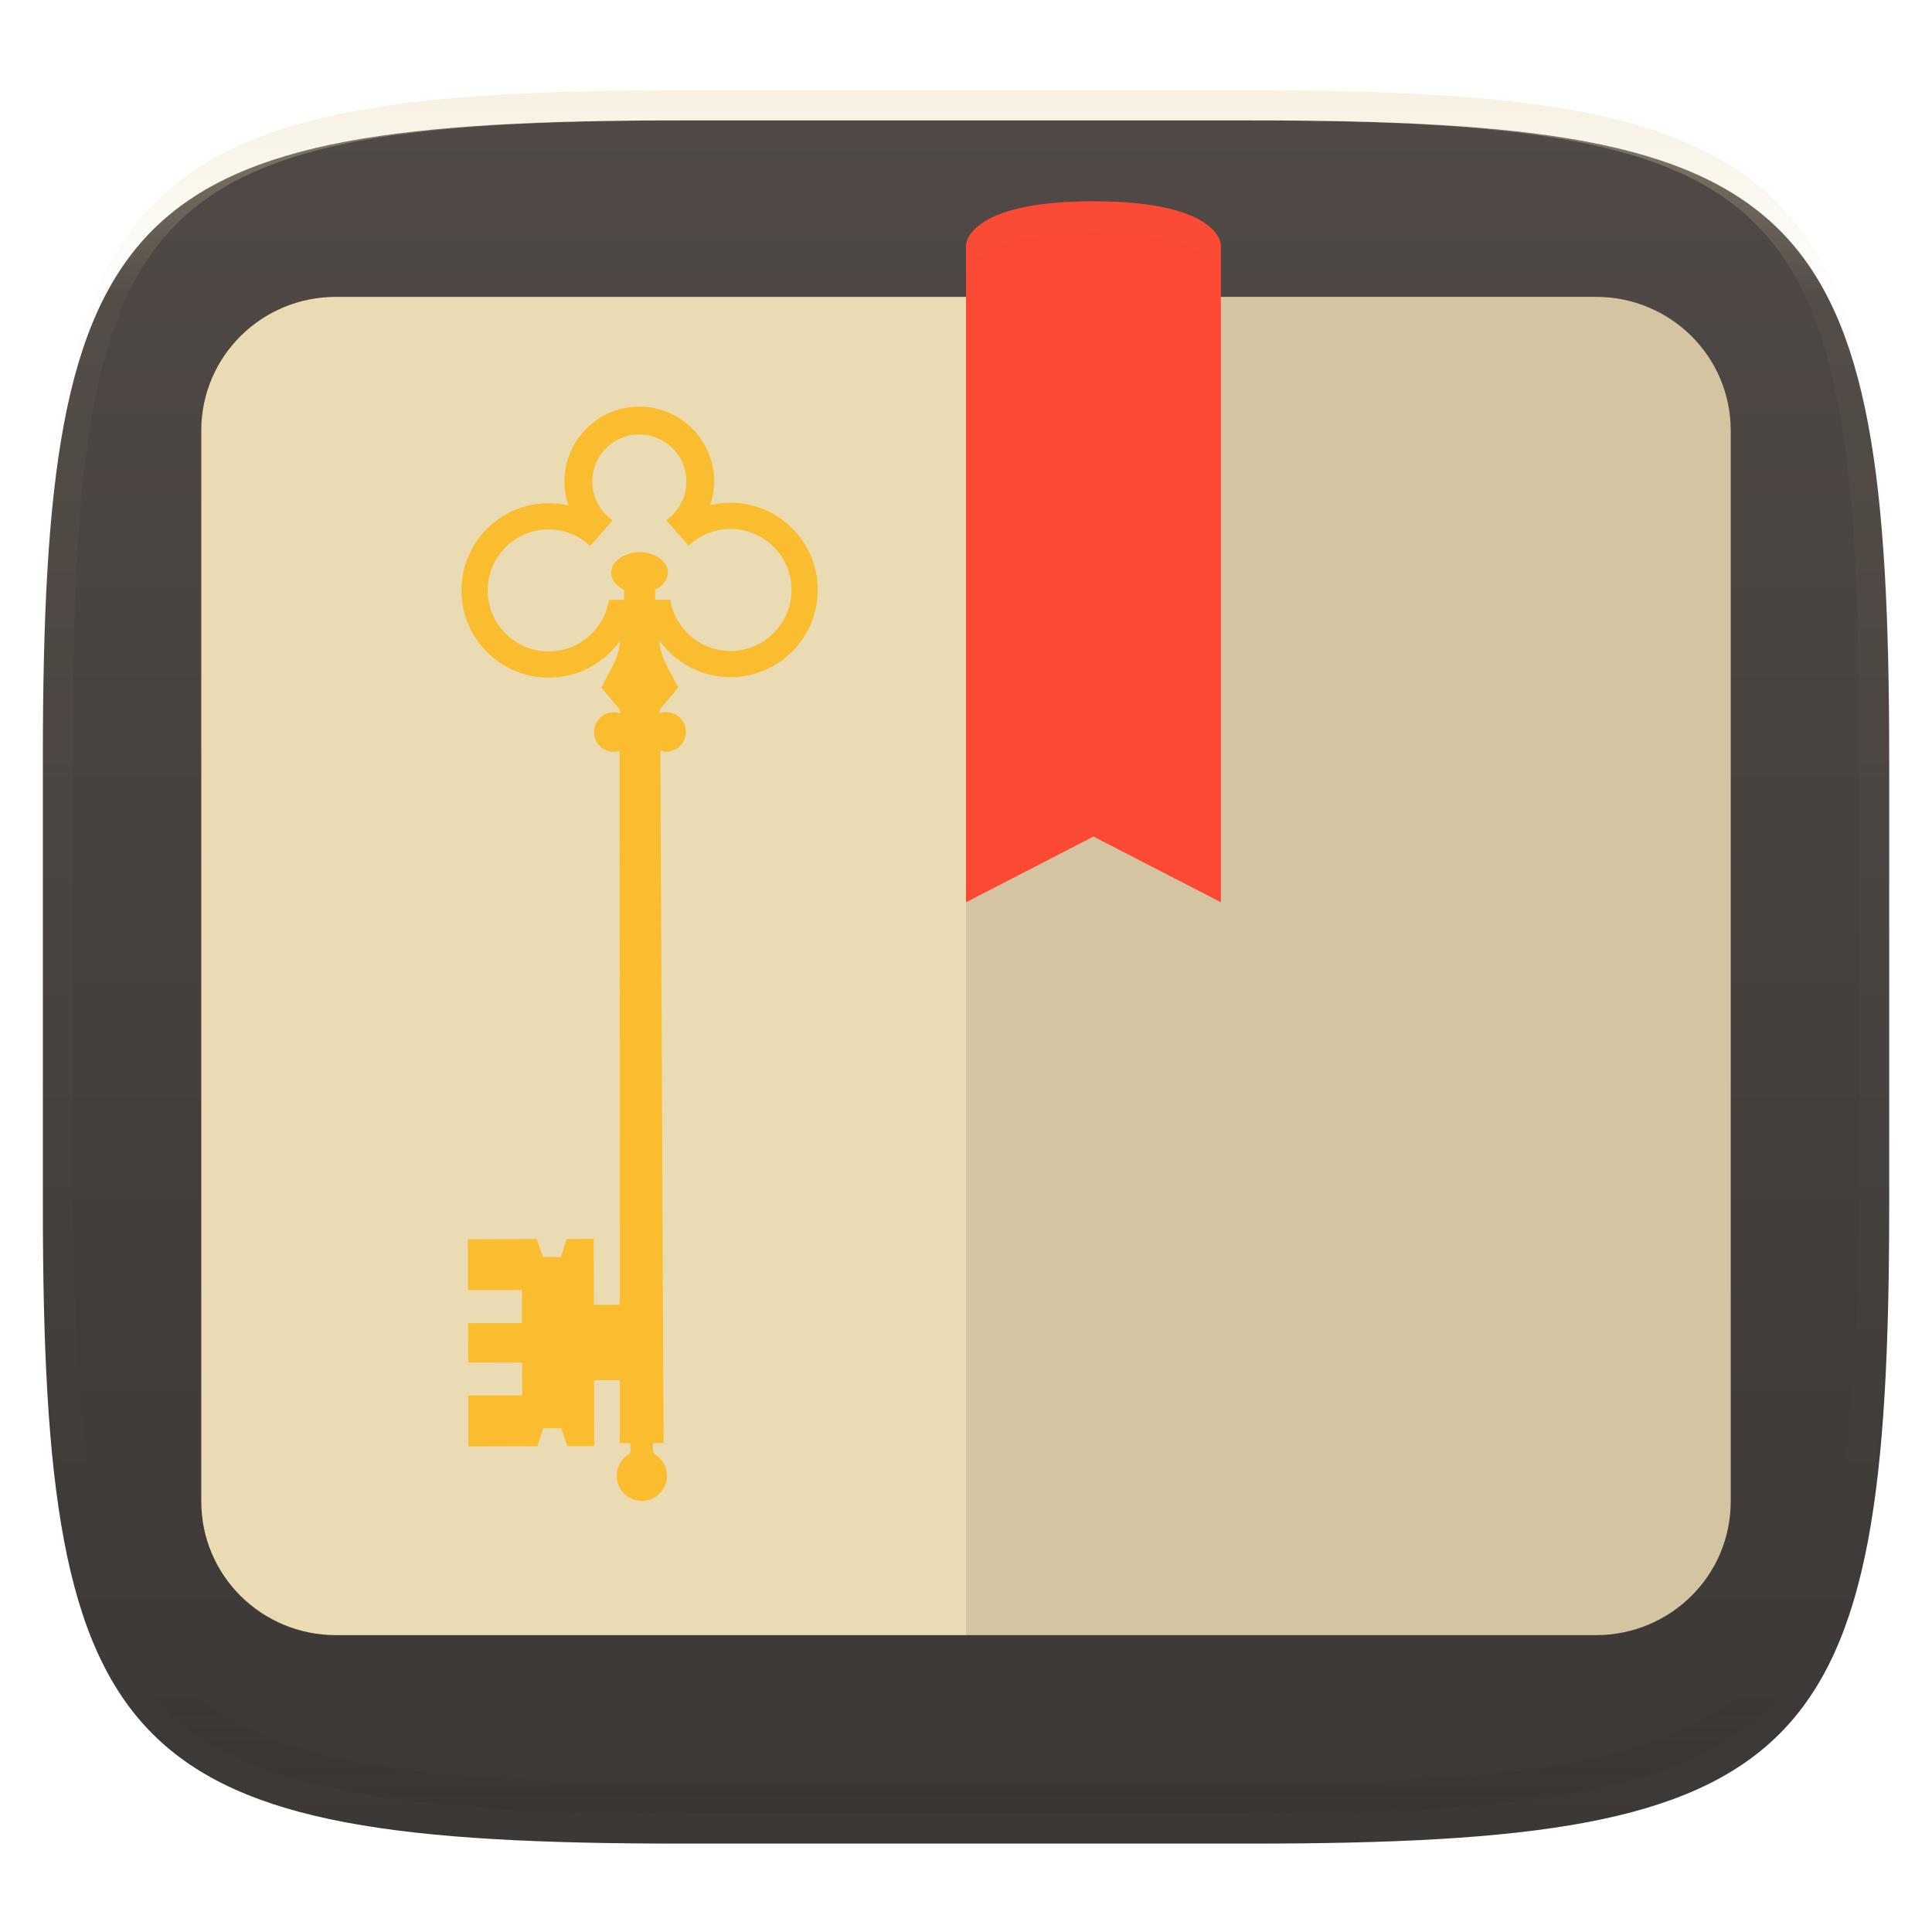 <svg xmlns="http://www.w3.org/2000/svg" style="isolation:isolate" width="256" height="256" viewBox="0 0 256 256">
 <defs>
  <clipPath id="_clipPath_8CP7tTOJlTUfV0NmRCg8CMB86CiS1Rpa">
   <rect width="256" height="256"/>
  </clipPath>
 </defs>
 <g clip-path="url(#_clipPath_8CP7tTOJlTUfV0NmRCg8CMB86CiS1Rpa)">
  <defs>
   <filter id="GrgenmiQearnyirFRQVBQFTJpNImYM2I" width="400%" height="400%" x="-200%" y="-200%" color-interpolation-filters="sRGB" filterUnits="objectBoundingBox">
    <feGaussianBlur xmlns="http://www.w3.org/2000/svg" in="SourceGraphic" stdDeviation="4.294"/>
    <feOffset xmlns="http://www.w3.org/2000/svg" dx="0" dy="4" result="pf_100_offsetBlur"/>
    <feFlood xmlns="http://www.w3.org/2000/svg" flood-opacity=".4"/>
    <feComposite xmlns="http://www.w3.org/2000/svg" in2="pf_100_offsetBlur" operator="in" result="pf_100_dropShadow"/>
    <feBlend xmlns="http://www.w3.org/2000/svg" in="SourceGraphic" in2="pf_100_dropShadow" mode="normal"/>
   </filter>
  </defs>
  <g filter="url(#GrgenmiQearnyirFRQVBQFTJpNImYM2I)">
   <linearGradient id="_lgradient_194" x1="0" x2="0" y1="0" y2="1" gradientTransform="matrix(244.648,0,0,228.338,5.68,11.95)" gradientUnits="userSpaceOnUse">
    <stop offset="0%" style="stop-color:#504945"/>
    <stop offset="100%" style="stop-color:#3c3836"/>
   </linearGradient>
   <path fill="url(#_lgradient_194)" d="M 165.689 11.95 C 239.745 11.95 250.328 22.507 250.328 96.494 L 250.328 155.745 C 250.328 229.731 239.745 240.288 165.689 240.288 L 90.319 240.288 C 16.264 240.288 5.68 229.731 5.68 155.745 L 5.68 96.494 C 5.68 22.507 16.264 11.95 90.319 11.95 L 165.689 11.95 Z"/>
  </g>
  <g opacity=".4">
   <linearGradient id="_lgradient_195" x1=".517" x2=".517" y1="0" y2="1" gradientTransform="matrix(244.65,0,0,228.34,5.68,11.95)" gradientUnits="userSpaceOnUse">
    <stop offset="0%" style="stop-color:#ebdbb2"/>
    <stop offset="12.5%" stop-opacity=".098" style="stop-color:#ebdbb2"/>
    <stop offset="92.5%" stop-opacity=".098" style="stop-color:#282828"/>
    <stop offset="100%" stop-opacity=".498" style="stop-color:#282828"/>
   </linearGradient>
   <path fill="url(#_lgradient_195)" fill-rule="evenodd" d="M 165.068 11.951 C 169.396 11.941 173.724 11.991 178.052 12.089 C 181.927 12.167 185.803 12.315 189.678 12.541 C 193.131 12.737 196.583 13.022 200.026 13.395 C 203.085 13.73 206.144 14.181 209.174 14.741 C 211.889 15.243 214.574 15.881 217.22 16.657 C 219.62 17.355 221.971 18.219 224.243 19.241 C 226.358 20.184 228.384 21.304 230.302 22.591 C 232.142 23.829 233.863 25.244 235.437 26.806 C 237.001 28.378 238.417 30.088 239.656 31.925 C 240.945 33.841 242.066 35.865 243.02 37.967 C 244.043 40.247 244.909 42.585 245.617 44.972 C 246.394 47.615 247.034 50.297 247.535 53.009 C 248.096 56.035 248.548 59.081 248.883 62.136 C 249.257 65.575 249.542 69.014 249.739 72.462 C 249.965 76.323 250.112 80.194 250.201 84.055 C 250.289 88.378 250.339 92.701 250.329 97.014 L 250.329 155.226 C 250.339 159.549 250.289 163.862 250.201 168.185 C 250.112 172.056 249.965 175.917 249.739 179.778 C 249.542 183.226 249.257 186.675 248.883 190.104 C 248.548 193.159 248.096 196.215 247.535 199.241 C 247.034 201.943 246.394 204.625 245.617 207.268 C 244.909 209.655 244.043 212.003 243.02 214.273 C 242.066 216.385 240.945 218.399 239.656 220.315 C 238.417 222.152 237.001 223.872 235.437 225.434 C 233.863 226.996 232.142 228.411 230.302 229.649 C 228.384 230.936 226.358 232.056 224.243 232.999 C 221.971 234.021 219.62 234.885 217.22 235.593 C 214.574 236.369 211.889 237.007 209.174 237.499 C 206.144 238.068 203.085 238.51 200.026 238.845 C 196.583 239.218 193.131 239.503 189.678 239.699 C 185.803 239.925 181.927 240.073 178.052 240.161 C 173.724 240.249 169.396 240.299 165.068 240.289 L 90.942 240.289 C 86.614 240.299 82.286 240.249 77.958 240.161 C 74.083 240.073 70.207 239.925 66.332 239.699 C 62.879 239.503 59.427 239.218 55.984 238.845 C 52.925 238.51 49.866 238.068 46.836 237.499 C 44.121 237.007 41.436 236.369 38.79 235.593 C 36.39 234.885 34.039 234.021 31.767 232.999 C 29.652 232.056 27.626 230.936 25.708 229.649 C 23.868 228.411 22.147 226.996 20.573 225.434 C 19.009 223.872 17.593 222.152 16.354 220.315 C 15.065 218.399 13.944 216.385 12.99 214.273 C 11.967 212.003 11.101 209.655 10.393 207.268 C 9.616 204.625 8.976 201.943 8.475 199.241 C 7.914 196.215 7.462 193.159 7.127 190.104 C 6.753 186.675 6.468 183.226 6.271 179.778 C 6.045 175.917 5.898 172.056 5.809 168.185 C 5.721 163.862 5.671 159.549 5.681 155.226 L 5.681 97.014 C 5.671 92.701 5.721 88.378 5.809 84.055 C 5.898 80.194 6.045 76.323 6.271 72.462 C 6.468 69.014 6.753 65.575 7.127 62.136 C 7.462 59.081 7.914 56.035 8.475 53.009 C 8.976 50.297 9.616 47.615 10.393 44.972 C 11.101 42.585 11.967 40.247 12.99 37.967 C 13.944 35.865 15.065 33.841 16.354 31.925 C 17.593 30.088 19.009 28.378 20.573 26.806 C 22.147 25.244 23.868 23.829 25.708 22.591 C 27.626 21.304 29.652 20.184 31.767 19.241 C 34.039 18.219 36.39 17.355 38.79 16.657 C 41.436 15.881 44.121 15.243 46.836 14.741 C 49.866 14.181 52.925 13.73 55.984 13.395 C 59.427 13.022 62.879 12.737 66.332 12.541 C 70.207 12.315 74.083 12.167 77.958 12.089 C 82.286 11.991 86.614 11.941 90.942 11.951 L 165.068 11.951 Z M 165.078 15.96 C 169.376 15.95 173.675 15.999 177.973 16.087 C 181.8 16.176 185.626 16.323 189.452 16.539 C 192.836 16.736 196.219 17.011 199.583 17.384 C 202.554 17.699 205.515 18.131 208.446 18.681 C 211.023 19.153 213.58 19.762 216.099 20.499 C 218.322 21.147 220.495 21.953 222.6 22.896 C 224.509 23.751 226.338 24.763 228.069 25.922 C 229.692 27.013 231.207 28.26 232.594 29.646 C 233.981 31.031 235.23 32.544 236.332 34.165 C 237.492 35.894 238.506 37.712 239.361 39.608 C 240.306 41.72 241.112 43.892 241.761 46.102 C 242.509 48.617 243.109 51.162 243.591 53.736 C 244.132 56.664 244.565 59.611 244.889 62.578 C 245.263 65.938 245.539 69.308 245.735 72.688 C 245.952 76.51 246.109 80.322 246.188 84.144 C 246.276 88.437 246.325 92.721 246.325 97.014 C 246.325 97.014 246.325 97.014 246.325 97.014 L 246.325 155.226 C 246.325 155.226 246.325 155.226 246.325 155.226 C 246.325 159.519 246.276 163.803 246.188 168.096 C 246.109 171.918 245.952 175.74 245.735 179.552 C 245.539 182.932 245.263 186.302 244.889 189.672 C 244.565 192.629 244.132 195.576 243.591 198.504 C 243.109 201.078 242.509 203.623 241.761 206.138 C 241.112 208.358 240.306 210.52 239.361 212.632 C 238.506 214.528 237.492 216.356 236.332 218.075 C 235.23 219.706 233.981 221.219 232.594 222.604 C 231.207 223.98 229.692 225.227 228.069 226.318 C 226.338 227.477 224.509 228.489 222.6 229.344 C 220.495 230.297 218.322 231.093 216.099 231.741 C 213.58 232.478 211.023 233.087 208.446 233.559 C 205.515 234.109 202.554 234.541 199.583 234.865 C 196.219 235.229 192.836 235.514 189.452 235.701 C 185.626 235.917 181.8 236.074 177.973 236.153 C 173.675 236.251 169.376 236.29 165.078 236.29 C 165.078 236.29 165.078 236.29 165.068 236.29 L 90.942 236.29 C 90.932 236.29 90.932 236.29 90.932 236.29 C 86.634 236.29 82.335 236.251 78.037 236.153 C 74.21 236.074 70.384 235.917 66.558 235.701 C 63.174 235.514 59.791 235.229 56.427 234.865 C 53.456 234.541 50.495 234.109 47.564 233.559 C 44.987 233.087 42.43 232.478 39.911 231.741 C 37.688 231.093 35.515 230.297 33.41 229.344 C 31.501 228.489 29.672 227.477 27.941 226.318 C 26.318 225.227 24.803 223.98 23.416 222.604 C 22.029 221.219 20.78 219.706 19.678 218.075 C 18.518 216.356 17.504 214.528 16.649 212.632 C 15.704 210.52 14.898 208.358 14.249 206.138 C 13.501 203.623 12.901 201.078 12.419 198.504 C 11.878 195.576 11.445 192.629 11.121 189.672 C 10.747 186.302 10.472 182.932 10.275 179.552 C 10.058 175.74 9.901 171.918 9.822 168.096 C 9.734 163.803 9.685 159.519 9.685 155.226 C 9.685 155.226 9.685 155.226 9.685 155.226 L 9.685 97.014 C 9.685 97.014 9.685 97.014 9.685 97.014 C 9.685 92.721 9.734 88.437 9.822 84.144 C 9.901 80.322 10.058 76.51 10.275 72.688 C 10.472 69.308 10.747 65.938 11.121 62.578 C 11.445 59.611 11.878 56.664 12.419 53.736 C 12.901 51.162 13.501 48.617 14.249 46.102 C 14.898 43.892 15.704 41.72 16.649 39.608 C 17.504 37.712 18.518 35.894 19.678 34.165 C 20.78 32.544 22.029 31.031 23.416 29.646 C 24.803 28.26 26.318 27.013 27.941 25.922 C 29.672 24.763 31.501 23.751 33.41 22.896 C 35.515 21.953 37.688 21.147 39.911 20.499 C 42.43 19.762 44.987 19.153 47.564 18.681 C 50.495 18.131 53.456 17.699 56.427 17.384 C 59.791 17.011 63.174 16.736 66.558 16.539 C 70.384 16.323 74.21 16.176 78.037 16.087 C 82.335 15.999 86.634 15.95 90.932 15.96 C 90.932 15.96 90.932 15.96 90.942 15.96 L 165.068 15.96 C 165.078 15.96 165.078 15.96 165.078 15.96 Z"/>
  </g>
  <g style="opacity:0.4" filter="url(#F2szMZQnNyeiIm3lEIbfuP5nbkPPYT84)">
   <g opacity=".4">
    <path d="M 128 39.334 L 139.922 39.334 L 193.569 39.334 L 211.451 39.334 C 221.358 39.334 229.333 47.243 229.333 57.068 L 229.333 198.934 C 229.333 208.759 221.358 216.668 211.451 216.668 L 193.569 216.668 L 139.922 216.668 L 128 216.668 L 116.078 216.668 L 62.431 216.668 L 44.549 216.668 C 34.642 216.668 26.667 208.759 26.667 198.934 L 26.667 57.068 C 26.667 47.243 34.642 39.334 44.549 39.334 L 62.431 39.334 L 116.078 39.334 L 128 39.334 Z"/>
   </g>
  </g>
  <defs>
   <filter id="F2szMZQnNyeiIm3lEIbfuP5nbkPPYT84" width="400%" height="400%" x="-200%" y="-200%" color-interpolation-filters="sRGB" filterUnits="objectBoundingBox">
    <feGaussianBlur xmlns="http://www.w3.org/2000/svg" stdDeviation="4.294"/>
   </filter>
  </defs>
  <path fill="#d5c4a1" d="M 128 39.333 L 128 57.067 L 128 198.933 L 128 216.667 L 139.922 216.667 L 193.569 216.667 L 211.451 216.667 C 221.358 216.667 229.333 208.758 229.333 198.933 L 229.333 57.067 C 229.333 47.242 221.358 39.333 211.451 39.333 L 193.569 39.333 L 139.922 39.333 L 128 39.333 Z"/>
  <path fill="#ebdbb2" d="M 128 39.333 L 128 57.067 L 128 198.933 L 128 216.667 L 116.078 216.667 L 62.431 216.667 L 44.549 216.667 C 34.642 216.667 26.667 208.758 26.667 198.933 L 26.667 57.067 C 26.667 47.242 34.642 39.333 44.549 39.333 L 62.431 39.333 L 116.078 39.333 L 128 39.333 Z"/>
  <linearGradient id="_lgradient_196" x1="0" x2="0" y1="0" y2="1" gradientTransform="matrix(33.778,0,0,92.889,128,26.667)" gradientUnits="userSpaceOnUse">
   <stop offset="0%" style="stop-color:#fb4934"/>
   <stop offset="50%" style="stop-color:#fb4934"/>
   <stop offset="100%" style="stop-color:#fb4934"/>
  </linearGradient>
  <path fill="url(#_lgradient_196)" d="M 128 32.472 C 128 32.472 128 26.667 144.889 26.667 C 161.778 26.667 161.778 32.472 161.778 32.472 L 161.778 119.556 L 144.889 110.847 L 128 119.556 L 128 32.472 Z"/>
  <g style="opacity:0.1">
   <g opacity=".1">
    <path fill="#ebdbb2" d="M 144.889 26.667 C 128 26.667 128 32.472 128 32.472 L 128 36.694 C 128 36.694 128 30.889 144.889 30.889 C 161.778 30.889 161.778 36.694 161.778 36.694 L 161.778 32.472 C 161.778 32.472 161.778 26.667 144.889 26.667 Z"/>
   </g>
  </g>
  <path fill="#fabd2f" fill-rule="evenodd" d="M 83.54 191.223 L 83.542 191.931 C 83.616 192.498 83.459 192.607 83.015 192.898 C 82.221 193.508 81.712 194.468 81.715 195.548 C 81.719 197.388 83.209 198.882 85.048 198.878 C 86.888 198.873 88.382 197.371 88.378 195.532 C 88.375 194.521 87.92 193.619 87.206 193.011 C 86.734 192.7 86.522 192.621 86.52 192.066 L 86.518 191.216 L 86.518 191.216 L 87.93 191.212 L 87.501 99.482 C 87.745 99.556 88.004 99.605 88.271 99.604 C 89.719 99.6 90.886 98.415 90.882 96.967 C 90.879 95.519 89.706 94.352 88.258 94.356 C 87.962 94.356 87.679 94.416 87.414 94.507 L 87.401 94.072 L 89.875 91.088 C 88.884 89.04 87.417 87.075 87.378 84.866 C 89.477 87.816 92.927 89.74 96.82 89.731 C 103.199 89.715 108.371 84.517 108.355 78.138 C 108.339 71.758 103.141 66.599 96.762 66.615 C 95.851 66.617 94.969 66.73 94.12 66.932 C 94.45 65.939 94.636 64.883 94.633 63.779 C 94.63 62.614 94.426 61.493 94.054 60.455 C 94.043 60.425 94.027 60.398 94.016 60.368 C 93.998 60.317 93.974 60.27 93.954 60.22 C 93.916 60.121 93.883 60.019 93.842 59.922 C 93.826 59.885 93.808 59.847 93.792 59.811 C 93.774 59.77 93.76 59.727 93.742 59.687 C 93.669 59.527 93.586 59.371 93.505 59.216 C 93.479 59.166 93.457 59.116 93.43 59.067 C 93.427 59.062 93.42 59.06 93.418 59.055 C 93.393 59.01 93.368 58.963 93.343 58.918 C 93.255 58.764 93.164 58.61 93.069 58.46 C 93.061 58.447 93.052 58.435 93.044 58.423 C 93.003 58.36 92.961 58.299 92.919 58.237 C 92.821 58.093 92.725 57.942 92.62 57.804 C 92.492 57.634 92.348 57.469 92.21 57.308 C 92.185 57.279 92.16 57.25 92.135 57.222 C 91.993 57.061 91.851 56.915 91.699 56.764 C 91.587 56.652 91.469 56.548 91.351 56.442 C 91.234 56.336 91.112 56.233 90.991 56.133 C 90.904 56.062 90.818 55.99 90.73 55.922 C 90.676 55.881 90.623 55.839 90.568 55.799 C 90.469 55.726 90.372 55.658 90.27 55.588 C 90.25 55.575 90.228 55.565 90.207 55.551 C 89.949 55.378 89.687 55.218 89.412 55.069 C 89.279 54.998 89.139 54.925 89.002 54.86 C 88.933 54.826 88.861 54.793 88.791 54.761 C 88.691 54.715 88.595 54.667 88.493 54.625 C 88.328 54.557 88.165 54.5 87.996 54.44 C 87.896 54.405 87.787 54.374 87.686 54.342 C 87.474 54.275 87.258 54.21 87.04 54.157 C 86.83 54.106 86.621 54.06 86.407 54.022 C 86.334 54.01 86.257 53.997 86.183 53.986 C 85.957 53.952 85.731 53.931 85.501 53.913 C 85.236 53.892 84.976 53.878 84.707 53.878 C 84.698 53.878 84.69 53.878 84.682 53.878 C 84.678 53.878 84.673 53.878 84.669 53.878 L 84.669 53.878 L 84.671 53.878 L 84.671 53.878 C 84.403 53.879 84.138 53.895 83.877 53.917 C 83.643 53.937 83.41 53.958 83.182 53.993 C 83.153 53.998 83.124 54.001 83.095 54.006 C 83.062 54.011 83.029 54.025 82.996 54.031 C 82.77 54.071 82.546 54.115 82.326 54.169 C 82.092 54.227 81.859 54.295 81.632 54.37 C 81.536 54.401 81.441 54.435 81.347 54.469 C 81.317 54.48 81.29 54.496 81.26 54.507 C 81.119 54.559 80.977 54.611 80.839 54.669 C 80.751 54.706 80.664 54.742 80.578 54.782 C 80.483 54.825 80.387 54.872 80.293 54.919 C 80.26 54.935 80.227 54.952 80.194 54.969 C 80.118 55.008 80.046 55.052 79.971 55.093 C 79.825 55.173 79.678 55.244 79.537 55.33 C 79.404 55.412 79.282 55.504 79.153 55.592 C 79.034 55.673 78.91 55.754 78.794 55.841 C 78.655 55.945 78.519 56.053 78.386 56.164 C 78.288 56.245 78.195 56.329 78.101 56.413 C 78.077 56.435 78.05 56.454 78.026 56.475 C 77.938 56.557 77.853 56.64 77.767 56.724 C 77.643 56.846 77.525 56.969 77.408 57.097 C 77.392 57.115 77.374 57.13 77.358 57.147 C 77.252 57.265 77.15 57.385 77.049 57.508 C 76.957 57.619 76.863 57.728 76.777 57.843 C 76.672 57.983 76.577 58.134 76.48 58.278 C 76.392 58.41 76.302 58.541 76.221 58.676 C 76.055 58.95 75.903 59.231 75.764 59.521 C 75.693 59.668 75.63 59.818 75.566 59.968 C 75.504 60.117 75.449 60.263 75.394 60.415 C 75.383 60.445 75.367 60.472 75.357 60.502 C 74.99 61.542 74.791 62.664 74.794 63.829 C 74.797 64.933 74.988 65.988 75.323 66.979 C 74.473 66.781 73.591 66.673 72.68 66.676 C 66.3 66.692 61.128 71.877 61.144 78.257 C 61.161 84.636 66.358 89.808 72.738 89.792 C 76.631 89.782 80.071 87.84 82.155 84.879 C 82.127 87.088 80.67 89.061 79.689 91.114 L 82.178 94.086 L 82.167 94.52 C 81.902 94.43 81.619 94.372 81.323 94.373 C 79.875 94.377 78.708 95.55 78.711 96.998 C 78.715 98.446 79.888 99.625 81.336 99.622 C 81.604 99.621 81.862 99.571 82.105 99.496 L 82.13 172.887 L 78.693 172.895 L 78.671 164.16 L 75.097 164.169 L 74.309 166.554 L 71.927 166.56 L 71.127 164.179 L 61.995 164.202 L 61.995 164.203 L 61.995 164.203 L 62.012 170.952 L 69.159 170.934 L 69.17 175.302 L 62.023 175.32 L 62.027 176.97 L 62.032 178.893 L 62.036 180.544 L 69.183 180.526 L 69.194 184.893 L 62.047 184.911 L 62.064 191.661 L 71.196 191.638 L 71.984 189.254 L 74.366 189.248 L 75.166 191.628 L 78.74 191.619 L 78.718 182.884 L 82.133 182.875 L 82.136 191.227 L 83.54 191.223 Z M 84.738 73.16 C 82.741 73.165 80.987 74.387 80.991 75.874 C 80.993 76.835 81.678 77.678 82.696 78.153 L 82.7 79.48 L 80.69 79.486 C 80.086 83.342 76.754 86.307 72.729 86.317 C 68.267 86.329 64.63 82.709 64.619 78.248 C 64.607 73.786 68.226 70.161 72.688 70.15 C 74.83 70.145 76.766 70.988 78.215 72.345 L 81.172 68.938 C 79.55 67.814 78.484 65.94 78.479 63.82 C 78.476 62.528 78.867 61.328 79.537 60.331 C 79.717 60.064 79.914 59.808 80.131 59.572 C 80.163 59.537 80.197 59.507 80.23 59.473 C 80.261 59.441 80.285 59.404 80.317 59.373 C 80.448 59.242 80.595 59.119 80.738 59 C 80.891 58.872 81.055 58.752 81.221 58.639 C 81.25 58.619 81.277 58.596 81.307 58.577 C 81.445 58.486 81.583 58.407 81.728 58.327 C 82.082 58.134 82.466 57.976 82.856 57.853 C 83.019 57.802 83.184 57.753 83.352 57.715 C 83.418 57.701 83.484 57.69 83.551 57.678 C 83.722 57.645 83.896 57.62 84.072 57.602 C 84.277 57.58 84.481 57.564 84.692 57.563 C 84.696 57.563 84.7 57.563 84.704 57.563 C 84.915 57.563 85.119 57.578 85.325 57.599 C 85.501 57.616 85.675 57.64 85.846 57.672 C 85.871 57.676 85.896 57.679 85.921 57.684 C 85.929 57.686 85.938 57.682 85.945 57.684 C 85.988 57.693 86.027 57.711 86.07 57.721 C 86.229 57.757 86.387 57.796 86.541 57.844 C 86.933 57.965 87.305 58.121 87.659 58.313 C 87.691 58.33 87.727 58.344 87.759 58.362 C 87.902 58.443 88.045 58.53 88.181 58.621 C 88.475 58.819 88.746 59.034 89.002 59.277 C 89.036 59.309 89.068 59.343 89.101 59.376 C 89.243 59.517 89.384 59.668 89.512 59.822 C 89.516 59.826 89.521 59.829 89.524 59.834 C 89.648 59.984 89.764 60.144 89.873 60.305 C 90.549 61.299 90.946 62.497 90.949 63.788 C 90.954 65.909 89.898 67.788 88.282 68.92 L 91.256 72.312 C 92.698 70.948 94.629 70.095 96.771 70.089 C 101.233 70.078 104.87 73.685 104.882 78.147 C 104.893 82.608 101.274 86.246 96.812 86.257 C 92.787 86.267 89.44 83.318 88.817 79.465 L 86.807 79.47 L 86.804 78.142 C 87.82 77.663 88.5 76.816 88.498 75.855 C 88.494 74.368 86.734 73.155 84.738 73.16 L 84.738 73.16 L 84.738 73.16 L 84.738 73.16 Z"/>
 </g>
</svg>
